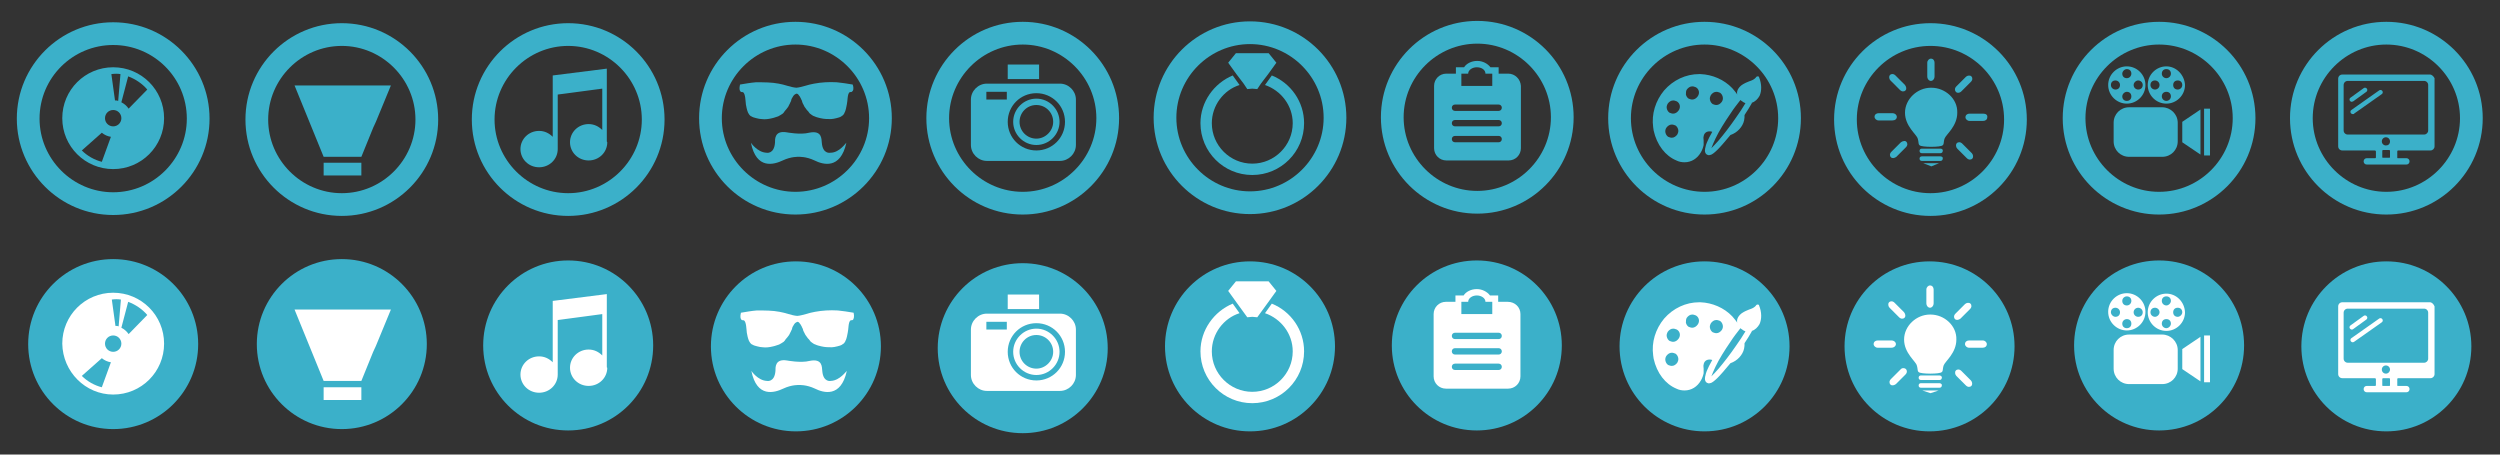 <svg width="550" height="100" viewBox="0 0 550 100" xmlns="http://www.w3.org/2000/svg"><rect x="0" y="0" width="550" height="100" fill="#333333" stroke="none"/><title>services-sprite</title><g fill="none" fill-rule="evenodd"><g transform="translate(256 57)"><circle fill="#3BB0C9" cx="19" cy="19.2" r="18.7"/><g fill="#FFF"><path d="M30.9 20.3c0-4.7-2.9-8.8-7.1-10.5l-1.5 2.1c3.5 1.2 6.1 4.5 6.1 8.4 0 4.9-4 8.9-8.9 8.9s-8.9-4-8.9-8.9c0-3.9 2.6-7.3 6.1-8.4l-1.5-2.1c-4.1 1.7-7.1 5.8-7.1 10.5 0 6.3 5.1 11.4 11.4 11.4 6.3 0 11.4-5.1 11.4-11.4M17.6 11.7l.8 1.1 1.1-.1 1.1.1.8-1.1L23 9.5 24.8 7l-1.7-2.1h-7.2L14.2 7 16 9.5l1.6 2.2z"/></g></g><g transform="translate(206 57)"><circle fill="#3BB0C9" cx="19" cy="19.6" r="18.7"/><path d="M22 15.3c-2.8 0-5.1 2.3-5.1 5.1s2.3 5.1 5.1 5.1 5.1-2.3 5.1-5.1-2.3-5.1-5.1-5.1zm0 8.8c-2 0-3.7-1.6-3.7-3.7 0-2 1.6-3.7 3.7-3.7 2 0 3.7 1.6 3.7 3.7 0 2-1.7 3.7-3.7 3.7zM27.2 12H11.1c-1.9 0-3.5 1.6-3.5 3.5v10c0 1.9 1.6 3.5 3.5 3.5h16.1c1.9 0 3.5-1.6 3.5-3.5v-10c0-1.9-1.6-3.5-3.5-3.5zm-11.7 3.5H11v-1.7h4.5v1.7zM22 26.7c-3.5 0-6.3-2.8-6.3-6.3s2.8-6.3 6.3-6.3 6.3 2.8 6.3 6.3-2.8 6.3-6.3 6.3zm.6-18.9h-6.9V11h6.9V7.8z" fill="#FFF"/></g><g transform="translate(6 57)"><circle fill="#3BB0C9" cx="18.9" cy="18.7" r="18.7"/><path d="M18.9 29.8c6.2 0 11.2-5 11.2-11.2 0-6.2-5-11.2-11.2-11.2-6.2 0-11.2 5-11.2 11.2.1 6.2 5.1 11.2 11.2 11.2zm3.3-20.4c1.6.6 3.1 1.6 4.2 2.9l-4.1 4.2c-.4-.6-1-1.1-1.6-1.4l1.5-5.7zm-1.6-.5l-.5 5.9c-.2-.1-.4-.1-.7-.1l-.8-5.8c.7-.1 1.3-.1 2 0zm-1.7 7.9c1 0 1.8.8 1.8 1.8s-.8 1.8-1.8 1.8-1.8-.8-1.8-1.8.8-1.8 1.8-1.8zm-2.5 5c.6.5 1.3.8 2 .9l-2 5.5c-1.6-.4-3.2-1.3-4.4-2.5l4.4-3.9z" fill="#FFF"/></g><g fill="#3BB0C9"><path d="M24.9 47.3c-11.7 0-21.2-9.5-21.2-21.2S13.2 4.9 24.9 4.9s21.2 9.5 21.2 21.2-9.5 21.2-21.2 21.2zm0-37.4C16 9.9 8.7 17.1 8.7 26.1c0 8.9 7.3 16.2 16.2 16.2 8.9 0 16.2-7.3 16.2-16.2 0-9-7.3-16.2-16.2-16.2z"/><path d="M24.9 37.2c6.2 0 11.2-5 11.2-11.2 0-6.2-5-11.2-11.2-11.2-6.2 0-11.2 5-11.2 11.2 0 6.2 5 11.2 11.2 11.2zm3.3-20.4c1.6.6 3.1 1.6 4.2 2.9l-4.1 4.2c-.4-.6-1-1.1-1.6-1.4l1.5-5.7zm-1.7-.5l-.5 5.9c-.2-.1-.4-.1-.7-.1l-.8-5.8c.8-.1 1.4-.1 2 0zm-1.6 7.9c1 0 1.8.8 1.8 1.8s-.8 1.8-1.8 1.8-1.8-.8-1.8-1.8.8-1.8 1.8-1.8zm-2.5 5c.6.5 1.3.8 2 .9l-2 5.5c-1.6-.4-3.2-1.3-4.4-2.5l4.4-3.9z"/></g><g transform="translate(56 57)"><circle fill="#3BB0C9" cx="19.2" cy="18.7" r="18.7"/><g fill="#FFF"><path d="M15.2 28.2h8.3V31h-8.3zM8.8 11.1l6.4 15.7h8.3l2.6-6.4.6-1.3 3.3-8H8.8z"/></g></g><g fill="#3BB0C9"><path d="M75.2 47.5C63.5 47.5 54 38 54 26.3S63.5 5.1 75.2 5.1s21.2 9.5 21.2 21.2-9.5 21.2-21.2 21.2zm0-37.4c-8.9 0-16.2 7.3-16.2 16.2 0 8.9 7.3 16.2 16.2 16.2 8.9 0 16.2-7.3 16.2-16.2 0-8.9-7.3-16.2-16.2-16.2z"/><path d="M71.2 35.8h8.3v2.8h-8.3zM64.8 18.8l6.4 15.7h8.3l2.6-6.4.6-1.3 3.3-8H64.8z"/></g><g transform="translate(106 57)"><circle fill="#3BB0C9" cx="19" cy="19" r="18.7"/><path d="M27.5 23.7v-16L15.6 9.2v13.5c-.8-.8-1.8-1.3-3-1.3-2.3 0-4.1 1.8-4.1 4s1.8 4 4.1 4 4.1-1.8 4.1-4v-12l9.8-1.3v9.1c-.8-.8-1.8-1.3-3-1.3-2.3 0-4.1 1.8-4.1 4s1.8 4 4.1 4 4.1-1.8 4.1-4c-.1 0-.1-.1-.1-.2z" fill="#FFF"/></g><g fill="#3BB0C9"><path d="M125 47.5c-11.7 0-21.2-9.5-21.2-21.2S113.3 5.1 125 5.1s21.2 9.5 21.2 21.2-9.5 21.2-21.2 21.2zm0-37.4c-8.9 0-16.2 7.3-16.2 16.2 0 8.9 7.3 16.2 16.2 16.2 8.9 0 16.2-7.3 16.2-16.2 0-8.9-7.3-16.2-16.2-16.2z"/><path d="M133.5 31.1v-16l-11.9 1.5v13.5c-.8-.8-1.8-1.3-3-1.3-2.3 0-4.1 1.8-4.1 4s1.8 4 4.1 4 4.1-1.8 4.1-4v-12l9.8-1.3v9.1c-.8-.8-1.8-1.3-3-1.3-2.3 0-4.1 1.8-4.1 4s1.8 4 4.1 4 4.1-1.8 4.1-4c-.1-.1-.1-.2-.1-.2z"/></g><g transform="translate(156 57)"><circle fill="#3BB0C9" cx="19.1" cy="19.2" r="18.7"/><g fill="#FFF"><path d="M26.8 26.8s-1.7.4-1.9-2.2c-.1-.8.1-2.8-2.8-2.2-1.9.5-5-.1-5-.1-2.6-.4-2.5 1.5-2.5 2.3-.2 2.6-1.9 2.2-1.9 2.2-2-.1-3.4-2.2-3.4-2.2 1.2 6 5.1 4.8 7 3.9 1.9-.9 3.5-.8 3.5-.8s1.6-.1 3.5.8c1.8.9 5.7 2.1 7-3.9-.1 0-1.5 2.1-3.5 2.2zM31.8 11.8c-1.2-.2-2.4-.4-3.5-.5-1.7-.1-3.4 0-5 .3-1.3.2-2.7.8-3.9.9-1.3-.1-2.6-.7-3.9-.9-1.5-.3-3.3-.3-5-.3-1.2.1-2.3.3-3.5.5-.2.9-.1 1.3.1 1.5 0 .1.1.1.1.1.1.1.3 0 .5.1.5.4.5 1.9.6 2.7.1.5.2 1.1.4 1.6.1.2.1.3.2.4.1.2.2.3.3.4.1.1.2.2.3.2.3.2.7.3 1.1.4.4.1.8.2 1.2.2.7.1 1.5 0 2.3-.2.5-.1.9-.3 1.3-.4.4-.2.7-.4 1-.6l.1-.1c.1-.1.2-.2.3-.4.2-.2.3-.4.5-.6.1-.1.2-.3.3-.4l.3-.6c.1-.1.1-.3.2-.4.1-.2.2-.4.2-.6.1-.2.1-.3.2-.4.1-.2.3-.5.4-.6.1-.1.3-.2.5-.3.2 0 .4.1.5.3.2.2.3.4.4.6.1.1.1.3.2.4.1.2.2.4.2.6.1.1.1.3.2.4l.3.6c.1.1.2.3.3.4.1.2.3.4.5.6.1.1.2.3.3.4l.1.1c.3.2.6.5 1 .6.4.2.9.3 1.3.4.8.2 1.6.2 2.3.2.3 0 .8-.1 1.2-.2.4-.1.8-.2 1.1-.4.1-.1.2-.2.3-.2.1-.1.2-.2.3-.4.1-.1.1-.3.2-.4.2-.5.3-1.1.4-1.6.2-.8.1-2.3.6-2.7.1-.1.3 0 .5-.1l.1-.1c.1-.2.3-.6.1-1.5z"/></g></g><g fill="#3BB0C9"><path d="M175 47.2c-11.7 0-21.2-9.5-21.2-21.2S163.3 4.8 175 4.8s21.2 9.5 21.2 21.2-9.5 21.2-21.2 21.2zm0-37.4c-8.9 0-16.2 7.3-16.2 16.2 0 8.9 7.3 16.2 16.2 16.2 8.9 0 16.2-7.3 16.2-16.2 0-8.9-7.3-16.2-16.2-16.2z"/><path d="M182.7 33.6s-1.7.4-1.9-2.2c-.1-.8.1-2.8-2.8-2.2-1.9.5-5-.1-5-.1-2.6-.4-2.5 1.5-2.5 2.3-.2 2.6-1.9 2.2-1.9 2.2-2-.1-3.4-2.2-3.4-2.2 1.2 6 5.1 4.8 7 3.9 1.9-.9 3.5-.8 3.5-.8s1.6-.1 3.5.8c1.8.9 5.7 2.1 7-3.9-.1 0-1.5 2.2-3.5 2.2zM187.6 18.6c-1.2-.2-2.4-.4-3.5-.5-1.7-.1-3.4 0-5 .3-1.3.2-2.7.8-3.9.9-1.3-.1-2.6-.7-3.9-.9-1.5-.3-3.3-.3-5-.3-1.2.1-2.3.3-3.5.5-.2.9-.1 1.3.1 1.5 0 .1.1.1.1.1.1.1.3 0 .5.1.5.4.5 1.9.6 2.7.1.5.2 1.1.4 1.6.1.2.1.3.2.4.1.2.2.3.3.4.1.1.2.2.3.2.3.2.7.3 1.1.4.4.1.8.2 1.2.2.7.1 1.5 0 2.3-.2.5-.1.9-.3 1.3-.4.4-.2.7-.4 1-.6l.1-.1c.1-.1.2-.2.3-.4.2-.2.3-.4.5-.6.1-.1.2-.3.3-.4l.3-.6c.1-.1.1-.3.2-.4.1-.2.2-.4.2-.6.1-.2.1-.3.2-.4.1-.2.3-.5.4-.6.1-.1.3-.2.5-.3.2 0 .4.1.5.3.2.2.3.4.4.6.1.1.1.3.2.4.1.2.2.4.2.6.1.1.1.3.2.4l.3.6c.1.1.2.3.3.4.1.2.3.4.5.6.1.1.2.3.3.4l.1.1c.3.2.6.5 1 .6.4.2.9.3 1.3.4.8.2 1.6.2 2.3.2.3 0 .8-.1 1.2-.2.4-.1.8-.2 1.1-.4.1-.1.2-.2.3-.2.1-.1.2-.2.3-.4.1-.1.1-.3.2-.4.2-.5.3-1.1.4-1.6.2-.8.1-2.3.6-2.7.1-.1.3 0 .5-.1l.1-.1c.2-.1.4-.6.1-1.5z"/></g><g fill="#3BB0C9"><path d="M225 47.2c-11.7 0-21.2-9.5-21.2-21.2S213.3 4.8 225 4.8s21.2 9.5 21.2 21.2-9.5 21.2-21.2 21.2zm0-37.4c-8.9 0-16.2 7.3-16.2 16.2 0 8.9 7.3 16.2 16.2 16.2 8.9 0 16.2-7.3 16.2-16.2 0-8.9-7.3-16.2-16.2-16.2z"/><path d="M228 21.7c-2.8 0-5.1 2.3-5.1 5.1s2.3 5.1 5.1 5.1 5.1-2.3 5.1-5.1-2.3-5.1-5.1-5.1zm0 8.8c-2 0-3.7-1.6-3.7-3.7 0-2 1.6-3.7 3.7-3.7 2 0 3.7 1.6 3.7 3.7 0 2-1.7 3.7-3.7 3.7zm5.2-12.1h-16.1c-1.9 0-3.5 1.6-3.5 3.5v10c0 1.9 1.6 3.5 3.5 3.5h16.1c1.9 0 3.5-1.6 3.5-3.5v-10c0-1.9-1.6-3.5-3.5-3.5zm-11.7 3.5H217v-1.7h4.5v1.7zm6.5 11.2c-3.5 0-6.3-2.8-6.3-6.3s2.8-6.3 6.3-6.3 6.3 2.8 6.3 6.3-2.8 6.3-6.3 6.3zm.6-18.9h-6.9v3.2h6.9v-3.2z"/></g><g fill="#3BB0C9"><path d="M275 47.1c-11.7 0-21.2-9.5-21.2-21.2S263.3 4.7 275 4.7s21.2 9.5 21.2 21.2-9.5 21.2-21.2 21.2zm0-37.4c-8.9 0-16.2 7.3-16.2 16.2 0 8.9 7.3 16.2 16.2 16.2 8.9 0 16.2-7.3 16.2-16.2 0-8.9-7.3-16.2-16.2-16.2z"/><path d="M286.9 27.1c0-4.7-2.9-8.8-7.1-10.5l-1.5 2.1c3.5 1.2 6.1 4.5 6.1 8.4 0 4.9-4 8.9-8.9 8.9s-8.9-4-8.9-8.9c0-3.9 2.6-7.3 6.1-8.4l-1.5-2.1c-4.1 1.7-7.1 5.8-7.1 10.5 0 6.3 5.1 11.4 11.4 11.4 6.3 0 11.4-5.1 11.4-11.4M273.6 18.4l.8 1.2 1.1-.1 1.1.1.8-1.2 1.6-2.1 1.8-2.5-1.7-2.1h-7.2l-1.7 2.1 1.8 2.5 1.6 2.1z"/></g><g transform="translate(306 57)"><circle fill="#3BB0C9" cx="18.9" cy="19" r="18.7"/><path d="M25.7 9.4h-2.1V8h-1.8c-.6-.8-1.7-1.4-2.9-1.4-1.3 0-2.4.6-2.9 1.4h-1.8v1.4h-2.1c-1.5 0-2.7 1.2-2.7 2.7v13.7c0 1.5 1.2 2.7 2.7 2.7h13.7c1.5 0 2.7-1.2 2.7-2.7V12.1c0-1.5-1.2-2.7-2.8-2.7zm-10.2 0H17c0-.8.9-1.4 1.9-1.4 1 0 1.9.6 1.9 1.4h1.5v2.7h-6.8V9.4zm8.2 15h-9.6c-.4 0-.7-.3-.7-.7 0-.4.3-.7.7-.7h9.6c.4 0 .7.3.7.7 0 .4-.3.7-.7.7zm0-3.4h-9.6c-.4 0-.7-.3-.7-.7 0-.4.3-.7.7-.7h9.6c.4 0 .7.3.7.7 0 .4-.3.7-.7.7zm0-3.4h-9.6c-.4 0-.7-.3-.7-.7 0-.4.3-.7.7-.7h9.6c.4 0 .7.3.7.7 0 .4-.3.7-.7.7z" fill="#FFF"/></g><g fill="#3BB0C9"><path d="M325 47c-11.7 0-21.2-9.5-21.2-21.2S313.3 4.6 325 4.6s21.2 9.5 21.2 21.2S336.7 47 325 47zm0-37.4c-8.9 0-16.2 7.3-16.2 16.2 0 8.9 7.3 16.2 16.2 16.2 8.9 0 16.2-7.3 16.2-16.2 0-8.9-7.3-16.2-16.2-16.2z"/><path d="M331.8 16.2h-2.1v-1.4h-1.8c-.6-.8-1.7-1.4-2.9-1.4-1.3 0-2.4.6-2.9 1.4h-1.8v1.4h-2.1c-1.5 0-2.7 1.2-2.7 2.7v13.7c0 1.5 1.2 2.7 2.7 2.7h13.7c1.5 0 2.7-1.2 2.7-2.7V18.9c-.1-1.5-1.3-2.7-2.8-2.7zm-10.3 0h1.5c0-.8.9-1.4 1.9-1.4 1.1 0 1.9.6 1.9 1.4h1.5v2.7h-6.8v-2.7zm8.2 15.1h-9.6c-.4 0-.7-.3-.7-.7 0-.4.3-.7.7-.7h9.6c.4 0 .7.3.7.7 0 .4-.3.7-.7.7zm0-3.5h-9.6c-.4 0-.7-.3-.7-.7 0-.4.3-.7.7-.7h9.6c.4 0 .7.3.7.7 0 .4-.3.7-.7.7zm0-3.4h-9.6c-.4 0-.7-.3-.7-.7 0-.4.3-.7.7-.7h9.6c.4 0 .7.3.7.7 0 .4-.3.7-.7.7z"/></g><g transform="translate(356 57)"><circle fill="#3BB0C9" cx="19" cy="19.2" r="18.7"/><path d="M31 10.2c0-.1-.1-.2-.3-.2-.1 0-.2 0-.3.1-.4.6-1 .8-1.6 1-.5.2-1 .4-1.6.8-.8.6-1.2 1.4-1 2.1-.3-.5-.7-.9-1.1-1.4-1.8-1.9-4.4-3-7-3.1h-.3c-2.9 0-5.7 1.3-7.7 3.6-1.9 2.3-2.8 5.2-2.4 8.1 0 .2.1.5.1.7.7 3.2 2.6 5.6 5 6.6.6.3 1.2.4 1.8.4 1.5 0 2.8-.8 3.6-2.2.3-.5.5-1.1.6-1.6v-1c0-.3-.1-.6 0-.9.1-.7.6-1.1 1.3-1.1.2 0 .4 0 .6.1-.2.4-.5.9-.7 1.3-.4.8-.7 1.5-.8 2.1-.1.3-.3 1.2.3 1.6.2.1.4.2.7.1.2 0 .9-.2 2.8-2.4.5-.6 1.1-1.3 1.7-2 1.5-.5 2.7-1.8 3-3.2.1-.4.1-.8.1-1.2.6-.9 1.1-1.7 1.6-2.6v-.1c.7-.2 1.3-.8 1.7-1.5.5-1.1.5-2.6-.1-4.1zm-8.2 5.4c-.3.4-.7.7-1.2.7-.3 0-.5-.1-.8-.2-.3-.2-.5-.5-.6-.9-.1-.4 0-.7.2-1.1.3-.4.7-.7 1.2-.7.3 0 .5.1.8.2.3.2.5.5.6.9.1.4 0 .8-.2 1.1zm1.9 2.6c.7-1.1 1.5-2.1 2.2-3 .1.1.2.2.4.3.2.2.5.3.7.4-.6 1-1.3 2.1-2.1 3.2-1.3 1.9-2.7 3.7-3.8 5-.6.7-1.2 1.3-1.6 1.7.2-.5.5-1.3.9-2.1.8-1.7 2-3.6 3.3-5.5zm-12.6 0c-.3 0-.5-.1-.8-.2-.3-.2-.5-.5-.6-.9-.1-.4 0-.7.2-1.1.3-.4.7-.7 1.2-.7.3 0 .5.1.8.2.7.4.9 1.3.4 2-.3.4-.7.7-1.2.7zm-1.5 3.1c.3-.4.7-.7 1.2-.7.3 0 .5.1.8.2.3.2.5.5.6.9.1.4 0 .7-.2 1.1-.3.4-.7.7-1.2.7-.3 0-.5-.1-.8-.2-.3-.2-.5-.5-.6-.9-.1-.4 0-.8.2-1.1zm4.5-8.4c.3-.4.7-.7 1.2-.7.3 0 .5.1.8.2.7.4.9 1.3.4 2-.3.4-.7.7-1.2.7-.3 0-.5-.1-.8-.2-.3-.2-.5-.5-.6-.9 0-.4 0-.8.2-1.1z" fill="#FFF"/></g><g fill="#3BB0C9"><path d="M375 47.2c-11.7 0-21.2-9.5-21.2-21.2S363.3 4.8 375 4.8s21.2 9.5 21.2 21.2-9.5 21.2-21.2 21.2zm0-37.4c-8.9 0-16.2 7.3-16.2 16.2 0 8.9 7.3 16.2 16.2 16.2 8.9 0 16.2-7.3 16.2-16.2 0-8.9-7.3-16.2-16.2-16.2z"/><path d="M387 17c0-.1-.1-.2-.3-.2-.1 0-.2 0-.3.1-.4.6-1 .8-1.6 1-.5.2-1 .4-1.6.8-.8.6-1.2 1.4-1 2.1-.3-.5-.7-.9-1.1-1.4-1.8-1.9-4.4-3-7-3.1h-.3c-2.9 0-5.7 1.3-7.7 3.6-1.9 2.3-2.8 5.2-2.4 8.1 0 .2.1.5.1.7.7 3.2 2.6 5.6 5 6.6.6.3 1.2.4 1.8.4 1.5 0 2.8-.8 3.6-2.2.3-.5.5-1.1.6-1.6v-1c0-.3-.1-.6 0-.9.1-.7.6-1.1 1.3-1.1.2 0 .4 0 .6.1-.2.4-.5.9-.7 1.3-.4.8-.7 1.5-.8 2.1-.1.3-.3 1.2.3 1.6.2.1.4.2.7.1.2 0 .9-.2 2.8-2.4.5-.6 1.1-1.3 1.7-2 1.5-.5 2.7-1.8 3-3.2.1-.4.1-.8.1-1.2.6-.9 1.1-1.7 1.6-2.6v-.1c.7-.2 1.3-.8 1.7-1.5.5-1.1.5-2.6-.1-4.1zm-8.2 5.4c-.3.4-.7.7-1.2.7-.3 0-.5-.1-.8-.2-.3-.2-.5-.5-.6-.9-.1-.4 0-.7.2-1.1.3-.4.7-.7 1.2-.7.3 0 .5.1.8.2.3.2.5.5.6.9.1.4 0 .8-.2 1.1zm1.9 2.6c.7-1.1 1.5-2.1 2.2-3 .1.1.2.2.4.3.2.2.5.3.7.4-.6 1-1.3 2.1-2.1 3.2-1.3 1.9-2.7 3.7-3.8 5-.6.7-1.2 1.3-1.6 1.7.2-.5.5-1.3.9-2.1.8-1.7 2-3.6 3.3-5.5zm-12.6 0c-.3 0-.5-.1-.8-.2-.3-.2-.5-.5-.6-.9-.1-.4 0-.7.2-1.1.3-.4.7-.7 1.2-.7.3 0 .5.1.8.2.7.4.9 1.3.4 2-.3.4-.7.7-1.2.7zm-1.5 3.1c.3-.4.7-.7 1.2-.7.3 0 .5.1.8.2.3.2.5.5.6.9.1.4 0 .7-.2 1.1-.3.4-.7.7-1.2.7-.3 0-.5-.1-.8-.2-.3-.2-.5-.5-.6-.9-.1-.4 0-.8.2-1.1zm4.5-8.4c.3-.4.7-.7 1.2-.7.3 0 .5.1.8.2.7.4.9 1.3.4 2-.3.4-.7.7-1.2.7-.3 0-.5-.1-.8-.2-.3-.2-.5-.5-.6-.9 0-.4 0-.8.2-1.1z"/></g><g transform="translate(405 57)"><circle fill="#3BB0C9" cx="19.5" cy="19.2" r="18.7"/><g fill="#FFF"><path d="M21.7 27.3h-4.1c-.3 0-.5.2-.5.5s.2.5.5.5h4.1c.3 0 .5-.2.5-.5.1-.2-.2-.5-.5-.5zM21.7 25.6h-4.1c-.3 0-.5.2-.5.5s.2.5.5.5h4.1c.3 0 .5-.2.5-.5.1-.2-.2-.5-.5-.5zM19.7 29.5l1.8-.6h-3.6l1.8.6zM19.7 12.2h-.1c-3 0-5.7 2.5-5.7 5.5s2.6 4.8 2.8 5.7c.3.9 0 1.4.7 1.6.7.2 2.2.2 2.2.2h.1s1.6 0 2.2-.2c.7-.2.4-.7.7-1.6.3-.9 2.8-2.7 2.8-5.7.1-3-2.6-5.5-5.7-5.5zM12.1 18.7c0-.4-.4-.8-1-.8h-3c-.5 0-.9.3-.9.8 0 .4.4.8.9.8h3c.6 0 1-.4 1-.8zM31.2 17.9h-3c-.5 0-.9.3-.9.8 0 .4.4.8.9.8h3c.5 0 .9-.3.9-.8 0-.4-.4-.8-.9-.8zM26.3 13.1l2.1-2.1c.4-.4.4-.9.1-1.2-.3-.3-.9-.2-1.2.1L25.2 12c-.4.4-.4.9-.1 1.2.3.3.8.2 1.2-.1zM19.6 10.7c.4 0 .8-.4.8-1v-3c0-.5-.3-.9-.8-.9-.4 0-.8.4-.8.9v3c0 .6.4 1 .8 1zM12.8 12.8c.4.4.9.4 1.2.1.3-.3.2-.8-.1-1.2l-2.1-2.1c-.4-.4-.9-.4-1.2-.1-.3.3-.2.9.1 1.2l2.1 2.1zM13.1 24.3L11 26.4c-.4.4-.4.9-.1 1.2.3.3.8.2 1.2-.1l2.1-2.1c.4-.4.4-.9.1-1.2-.3-.3-.9-.3-1.2.1zM26.5 24.6c-.4-.4-.9-.4-1.2-.1-.3.3-.2.9.1 1.2l2.1 2.1c.4.4.9.4 1.2.1.3-.3.2-.9-.1-1.2l-2.1-2.1z"/></g></g><g fill="#3BB0C9"><path d="M424.7 47.5c-11.7 0-21.2-9.5-21.2-21.2S413 5.1 424.7 5.1s21.2 9.5 21.2 21.2-9.5 21.2-21.2 21.2zm0-37.4c-8.9 0-16.2 7.3-16.2 16.2 0 8.9 7.3 16.2 16.2 16.2 8.9 0 16.2-7.3 16.2-16.2 0-9-7.3-16.2-16.2-16.2z"/><path d="M426.9 34.4h-4.1c-.3 0-.5.2-.5.5s.2.5.5.5h4.1c.3 0 .5-.2.5-.5.1-.3-.2-.5-.5-.5zM426.9 32.7h-4.1c-.3 0-.5.2-.5.5s.2.5.5.5h4.1c.3 0 .5-.2.5-.5.1-.3-.2-.5-.5-.5zM424.9 36.6l1.7-.7h-3.5l1.8.7zM424.9 19.3h-.1c-3 0-5.7 2.5-5.7 5.5s2.6 4.8 2.8 5.7c.3.9 0 1.4.7 1.6.7.2 2.2.2 2.2.2h.1s1.6 0 2.2-.2c.7-.2.4-.7.7-1.6.3-.9 2.8-2.7 2.8-5.7.1-3.1-2.7-5.5-5.7-5.5zM417.3 25.7c0-.4-.4-.8-1-.8h-3c-.5 0-.9.3-.9.8 0 .4.4.8.9.8h3c.6 0 1-.3 1-.8zM436.3 25h-3c-.5 0-.9.3-.9.8 0 .4.4.8.9.8h3c.5 0 .9-.3.9-.8.1-.5-.3-.8-.9-.8zM431.5 20.1l2.1-2.1c.4-.4.4-.9.1-1.2-.3-.3-.9-.2-1.2.1l-2.1 2.1c-.4.4-.4.9-.1 1.2.2.3.8.3 1.2-.1zM424.8 17.8c.4 0 .8-.4.8-1v-3c0-.5-.3-.9-.8-.9-.4 0-.8.4-.8.9v3c0 .6.4 1 .8 1zM418 19.8c.4.4.9.4 1.2.1.3-.3.2-.8-.1-1.2l-2.1-2.1c-.4-.4-.9-.4-1.2-.1-.3.3-.2.9.1 1.2l2.1 2.1zM418.2 31.3l-2.1 2.1c-.4.4-.4.9-.1 1.2.3.3.8.2 1.2-.1l2.1-2.1c.4-.4.4-.9.1-1.2-.2-.3-.8-.2-1.2.1zM431.7 31.6c-.4-.4-.9-.4-1.2-.1-.3.3-.2.9.1 1.2l2.1 2.1c.4.4.9.4 1.2.1.3-.3.2-.9-.1-1.2l-2.1-2.1z"/></g><g transform="translate(456 57)"><circle fill="#3BB0C9" cx="19" cy="19" r="18.7"/><g fill="#FFF"><path d="M20.6 7.6c-2.2 0-4.1 1.8-4.1 4.1 0 2.2 1.8 4.1 4.1 4.1 2.2 0 4.1-1.8 4.1-4.1-.1-2.3-1.9-4.1-4.1-4.1zm-2.5 5.1c-.5 0-1-.4-1-1s.4-1 1-1c.5 0 1 .4 1 1 0 .5-.5 1-1 1zm2.5 2.5c-.5 0-1-.4-1-1s.4-1 1-1 1 .4 1 1c0 .5-.5 1-1 1zm0-5c-.5 0-1-.4-1-1s.4-1 1-1 1 .4 1 1c0 .5-.5 1-1 1zm2.5 2.5c-.6 0-1-.4-1-1s.4-1 1-1 1 .4 1 1c0 .5-.5 1-1 1zm-11.2 3c2.2 0 4.1-1.8 4.1-4.1 0-2.2-1.8-4.1-4.1-4.1-2.2 0-4.1 1.8-4.1 4.1s1.9 4.1 4.1 4.1zm2.5-5c.5 0 1 .4 1 1s-.4 1-1 1c-.5 0-1-.4-1-1s.5-1 1-1zm-2.5-2.5c.6 0 1 .4 1 1 0 .5-.4 1-1 1s-1-.4-1-1 .5-1 1-1zm0 5c.6 0 1 .4 1 1s-.4 1-1 1-1-.4-1-1 .5-1 1-1zm-3.5-1.5c0-.6.4-1 1-1 .5 0 1 .4 1 1s-.4 1-1 1c-.5 0-1-.5-1-1zm20.5 5.1v10.3h1.3V16.8h-1.3zm-9.2-.2h-7.3C10.5 16.6 9 18.1 9 20v4.1c0 1.9 1.5 3.4 3.4 3.4h7.3c1.9 0 3.4-1.5 3.4-3.4V20c0-1.9-1.6-3.4-3.4-3.4zM24.1 24.2l4 2.7v-9.8l-4 2.7v4.4z"/></g></g><g fill="#3BB0C9"><path d="M475 47.2c-11.7 0-21.2-9.5-21.2-21.2S463.3 4.8 475 4.8s21.2 9.5 21.2 21.2-9.5 21.2-21.2 21.2zm0-37.4c-8.9 0-16.2 7.3-16.2 16.2 0 8.9 7.3 16.2 16.2 16.2 8.9 0 16.2-7.3 16.2-16.2 0-8.9-7.3-16.2-16.2-16.2z"/><path d="M476.6 14.6c-2.2 0-4.1 1.8-4.1 4.1 0 2.2 1.8 4.1 4.1 4.1 2.2 0 4.1-1.8 4.1-4.1-.1-2.2-1.9-4.1-4.1-4.1zm-2.5 5.1c-.5 0-1-.4-1-1s.4-1 1-1c.5 0 1 .4 1 1s-.5 1-1 1zm2.5 2.5c-.5 0-1-.4-1-1s.4-1 1-1 1 .4 1 1-.5 1-1 1zm0-5c-.5 0-1-.4-1-1s.4-1 1-1 1 .4 1 1-.5 1-1 1zm2.5 2.5c-.6 0-1-.4-1-1s.4-1 1-1 1 .4 1 1-.5 1-1 1zm-11.2 3.1c2.2 0 4.1-1.8 4.1-4.1 0-2.2-1.8-4.1-4.1-4.1-2.2 0-4.1 1.8-4.1 4.1s1.9 4.1 4.1 4.1zm2.5-5.1c.5 0 1 .4 1 1s-.4 1-1 1c-.5 0-1-.4-1-1 0-.5.5-1 1-1zm-2.5-2.5c.6 0 1 .4 1 1 0 .5-.4 1-1 1s-1-.4-1-1c0-.5.5-1 1-1zm0 5c.6 0 1 .4 1 1s-.4 1-1 1-1-.4-1-1c0-.5.5-1 1-1zm-3.5-1.5c0-.6.4-1 1-1 .5 0 1 .4 1 1s-.4 1-1 1c-.5 0-1-.4-1-1zm20.5 5.2v10.3h1.3V23.9h-1.3zm-9.2-.3h-7.3c-1.9 0-3.4 1.5-3.4 3.4v4.1c0 1.9 1.5 3.4 3.4 3.4h7.3c1.9 0 3.4-1.5 3.4-3.4V27c0-1.9-1.6-3.4-3.4-3.4zM480.1 31.3l4 2.7v-9.9l-4 2.7v4.5z"/></g><g transform="translate(506 57)"><circle fill="#3BB0C9" cx="19" cy="19.2" r="18.7"/><g fill="#FFF"><path d="M11.4 15.5c-.2 0-.3-.1-.4-.2-.2-.2-.1-.6.1-.7l2.9-2.1c.2-.2.6-.1.7.1.2.2.1.6-.1.7l-2.9 2.1c-.1.1-.2.1-.3.1zM11.6 18.3c-.2 0-.3-.1-.4-.2-.2-.2-.1-.6.1-.7l6.1-4.3c.2-.2.6-.1.7.1.2.2.1.6-.1.7l-6.1 4.3s-.1.1-.3.1z"/><path d="M28.6 9.5H9.3c-.5 0-.9.4-.9.9V25.3c0 .5.4.9.9.9h7.1s.3 0 .3.2v1.3c0 .1 0 .2-.2.2h-1.8c-.4 0-.7.3-.7.7 0 .4.3.7.7.7h8.7c.4 0 .7-.3.7-.7 0-.4-.3-.7-.7-.7h-1.9c-.1 0-.1-.1-.1-.1v-1.4c0-.2.2-.2.2-.2h7.1c.5 0 .9-.4.9-.9V10.4c-.2-.5-.6-.9-1-.9zm-8.8 16.9v1.3c0 .1 0 .2-.1.2h-1.5c-.1 0-.1-.1-.1-.2v-1.3c0-.2.2-.2.2-.2h1.4c-.1 0 .1 0 .1.2zm-.9-1.2c-.5 0-.9-.4-.9-.9s.4-.9.9-.9.9.4.9.9-.4.9-.9.9zm9.3-3.3c0 .5-.4.9-.9.9H10.5c-.5 0-.9-.4-.9-.9V11.8c0-.5.4-.9.9-.9h16.8c.5 0 .9.4.9.9v10.1z"/></g></g><g fill="#3BB0C9"><path d="M525 47.2c-11.7 0-21.2-9.5-21.2-21.2S513.3 4.8 525 4.8s21.2 9.5 21.2 21.2-9.5 21.2-21.2 21.2zm0-37.4c-8.9 0-16.2 7.3-16.2 16.2 0 8.9 7.3 16.2 16.2 16.2 8.9 0 16.2-7.3 16.2-16.2 0-8.9-7.3-16.2-16.2-16.2z"/><path d="M517.4 22.4c-.2 0-.3-.1-.4-.2-.2-.2-.1-.6.1-.7l2.9-2.1c.2-.2.6-.1.7.1.2.2.1.6-.1.7l-2.9 2.1c-.1 0-.2.1-.3.1zM517.6 25.1c-.2 0-.3-.1-.4-.2-.2-.2-.1-.6.1-.7l6.1-4.3c.2-.2.6-.1.7.1.2.2.1.6-.1.7l-6.1 4.3c0 .1-.1.1-.3.1z"/><path d="M534.6 16.4h-19.3c-.5 0-.9.4-.9.9V32.2c0 .5.4.9.9.9h7.1s.3 0 .3.2v1.3c0 .1 0 .2-.2.2h-1.8c-.4 0-.7.3-.7.7 0 .4.3.7.7.7h8.7c.4 0 .7-.3.7-.7 0-.4-.3-.7-.7-.7h-1.9c-.1 0-.1-.1-.1-.1v-1.4c0-.2.2-.2.2-.2h7.1c.5 0 .9-.4.9-.9v-15c-.2-.4-.6-.8-1-.8zm-8.8 16.8v1.3c0 .1 0 .2-.1.2h-1.5c-.1 0-.1-.1-.1-.2v-1.3c0-.2.2-.2.2-.2h1.4c-.1 0 .1 0 .1.2zm-.9-1.2c-.5 0-.9-.4-.9-.9s.4-.9.9-.9.9.4.9.9c0 .6-.4.9-.9.9zm9.3-3.3c0 .5-.4.9-.9.9h-16.8c-.5 0-.9-.4-.9-.9v-10c0-.5.4-.9.9-.9h16.8c.5 0 .9.4.9.9v10z"/></g></g></svg>